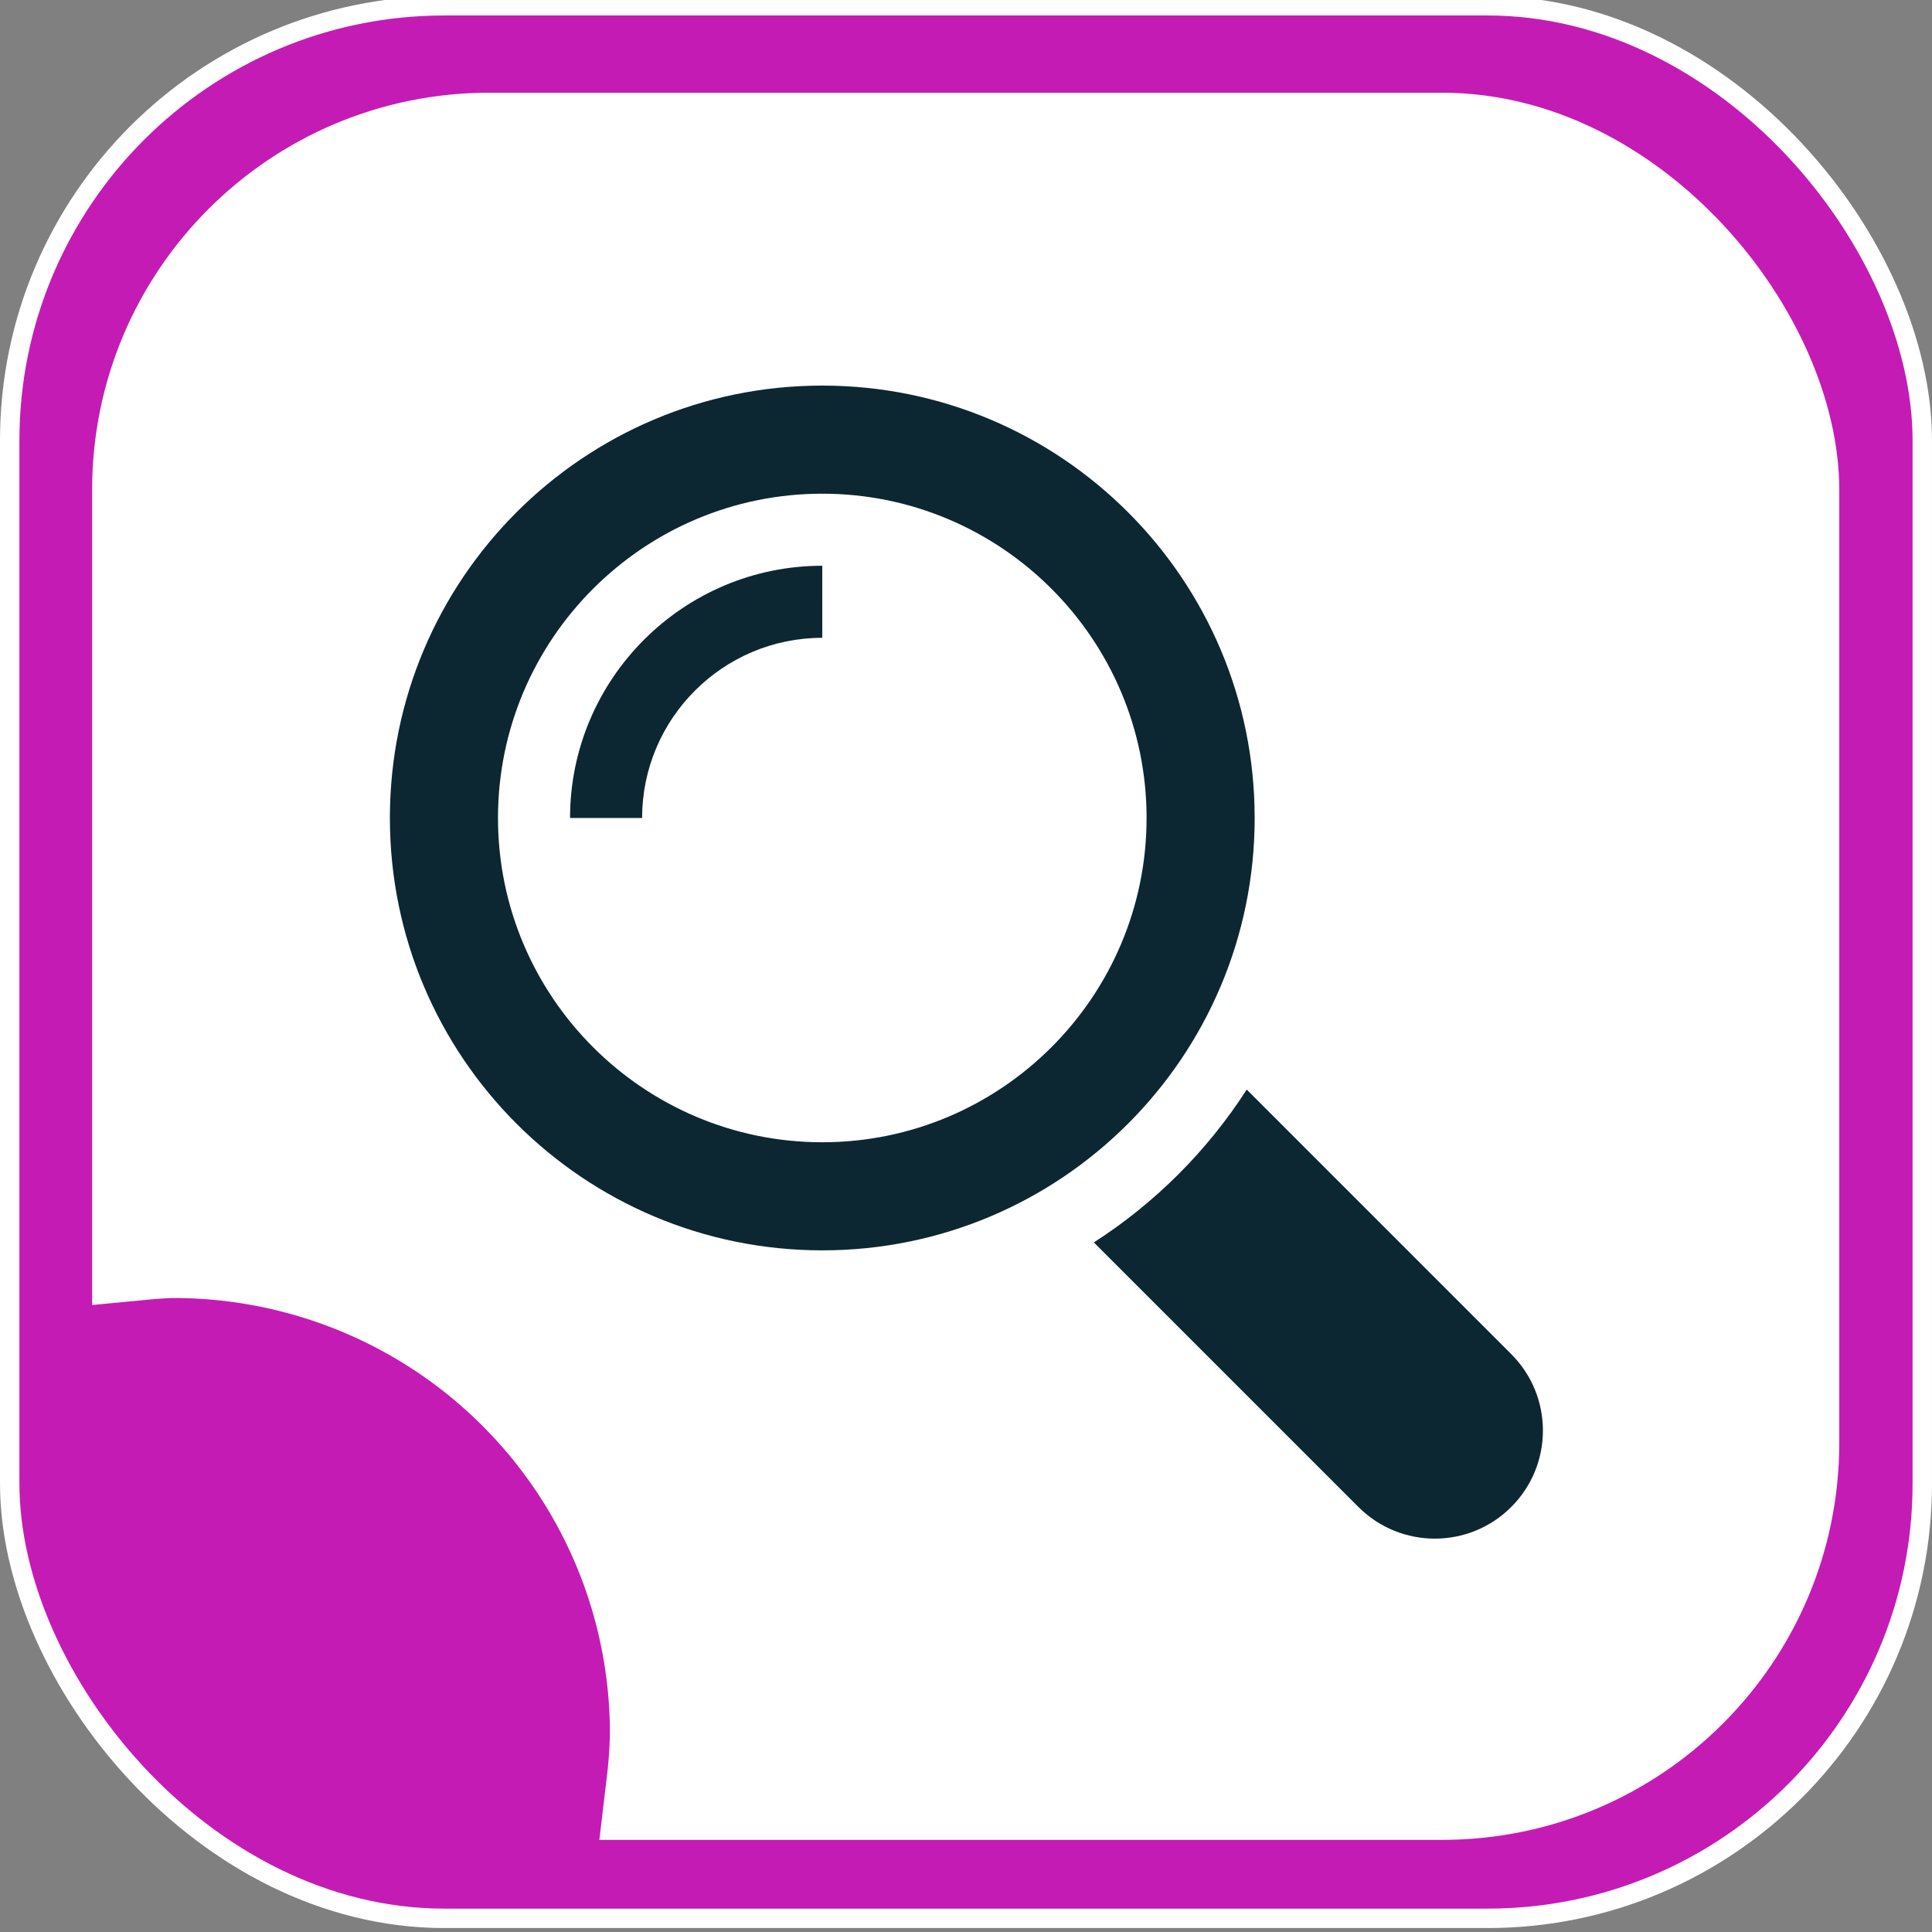 <?xml version="1.0" encoding="UTF-8" standalone="no"?>
<!-- Created with Inkscape (http://www.inkscape.org/) -->

<svg
   width="200mm"
   height="200mm"
   viewBox="0 0 200 200"
   version="1.1"
   id="svg5"
   inkscape:version="1.3 (0e150ed6c4, 2023-07-21)"
   sodipodi:docname="zoomFirstInterval.svg"
   inkscape:export-filename="home.svg"
   inkscape:export-xdpi="25.4"
   inkscape:export-ydpi="25.4"
   xml:space="preserve"
   xmlns:inkscape="http://www.inkscape.org/namespaces/inkscape"
   xmlns:sodipodi="http://sodipodi.sourceforge.net/DTD/sodipodi-0.dtd"
   xmlns="http://www.w3.org/2000/svg"
   xmlns:svg="http://www.w3.org/2000/svg"><rect x="0" y="0" width="200" height="200" fill="#808080" stroke="none"/><sodipodi:namedview
     id="namedview7"
     pagecolor="#505050"
     bordercolor="#eeeeee"
     borderopacity="1"
     inkscape:pageshadow="0"
     inkscape:pageopacity="0"
     inkscape:pagecheckerboard="0"
     inkscape:document-units="mm"
     showgrid="false"
     width="200mm"
     inkscape:zoom="0.79170475"
     inkscape:cx="347.35171"
     inkscape:cy="385.87617"
     inkscape:window-width="1920"
     inkscape:window-height="1001"
     inkscape:window-x="-9"
     inkscape:window-y="-9"
     inkscape:window-maximized="1"
     inkscape:current-layer="layer1"
     inkscape:showpageshadow="0"
     inkscape:deskcolor="#505050" /><defs
     id="defs2"><linearGradient
       id="swatch1"
       inkscape:swatch="solid"><stop
         style="stop-color:#000000;stop-opacity:1;"
         offset="0"
         id="stop1" /></linearGradient><rect
       x="260"
       y="105"
       width="228"
       height="130"
       id="rect1" /><rect
       x="260"
       y="105"
       width="228"
       height="130"
       id="rect1-8" /><rect
       x="260"
       y="105"
       width="228"
       height="130"
       id="rect1-83" /><rect
       x="260"
       y="105"
       width="228"
       height="130"
       id="rect1-9" /><rect
       x="260"
       y="105"
       width="228"
       height="130"
       id="rect1-6" /><rect
       x="260"
       y="105"
       width="228"
       height="130"
       id="rect1-8-0" /><rect
       x="260"
       y="105"
       width="228"
       height="130"
       id="rect1-85" /><rect
       x="260"
       y="105"
       width="228"
       height="130"
       id="rect1-8-2" /><rect
       x="260"
       y="105"
       width="228"
       height="130"
       id="rect1-83-4" /><rect
       x="260"
       y="105"
       width="228"
       height="130"
       id="rect1-9-7" /><rect
       x="260"
       y="105"
       width="228"
       height="130"
       id="rect1-6-5" /><rect
       x="260"
       y="105"
       width="228"
       height="130"
       id="rect1-8-0-7" /><rect
       x="260"
       y="105"
       width="228"
       height="130"
       id="rect1-92" /><rect
       x="260"
       y="105"
       width="228"
       height="130"
       id="rect1-9-8" /></defs><g
     inkscape:label="Layer 1"
     inkscape:groupmode="layer"
     id="layer1"
     transform="translate(-24.496,-32.708)"><rect
       style="fill:#c51bb5;fill-opacity:1;stroke:#ffffff;stroke-width:2.01;stroke-miterlimit:4;stroke-dasharray:none;stroke-opacity:1"
       id="rect382"
       width="197.99"
       height="197.99"
       x="25.501"
       y="33.305"
       ry="45.007" /><rect
       style="fill:#ffffff;fill-opacity:1;stroke:none;stroke-width:1.836;stroke-miterlimit:4;stroke-dasharray:none;stroke-opacity:0.941"
       id="rect382-3"
       width="180.864"
       height="180.864"
       x="34.033"
       y="42.306"
       ry="41.114" /><g
       inkscape:label="Layer 1"
       id="layer1-9"
       transform="translate(-213.842,-2.126)" /><g
       inkscape:label="Layer 1"
       id="layer1-90"
       transform="translate(-212.19,0.209)"><g
         inkscape:label="Layer 1"
         id="layer1-9-5"
         transform="translate(-213.842,-2.126)" /><g
         id="g2"
         transform="matrix(0.246,0,0,0.246,277.047,72.415)"
         style="fill:#0c2731;fill-opacity:1"><path
           d="M 471.882,407.567 360.567,296.243 c -16.586,25.795 -38.536,47.734 -64.331,64.321 L 407.56,471.888 c 17.772,17.768 46.587,17.768 64.321,0 17.773,-17.739 17.773,-46.554 0.001,-64.321 z"
           id="path1-6-6"
           style="fill:#0c2731;fill-opacity:1"
           transform="translate(-3.2283466e-6)" /><path
           d="M 363.909,181.955 C 363.909,81.473 282.44,0 181.956,0 81.474,0 0.001,81.473 0.001,181.955 c 0,100.482 81.473,181.951 181.955,181.951 100.484,0 181.953,-81.469 181.953,-181.951 z M 181.956,318.416 c -75.252,0 -136.465,-61.208 -136.465,-136.46 0,-75.252 61.213,-136.465 136.465,-136.465 75.25,0 136.468,61.213 136.468,136.465 0,75.252 -61.218,136.46 -136.468,136.46 z"
           id="path2-7"
           style="fill:#0c2731;fill-opacity:1"
           transform="translate(-3.2283466e-6)" /><path
           d="m 75.817,181.955 h 30.322 c 0,-41.803 34.014,-75.814 75.816,-75.814 V 75.816 c -58.517,0 -106.138,47.621 -106.138,106.139 z"
           id="path3-3-3"
           style="fill:#0c2731;fill-opacity:1"
           transform="translate(-3.2283466e-6)" /></g></g><path
       id="path1"
       style="fill:#c51bb5;fill-opacity:1;stroke:#c51bb5;stroke-width:17.651;stroke-linecap:square;paint-order:fill markers stroke"
       d="m 42.475,175.905 a 36.332,36.224 0 0 0 -1.749,0.125 v 3.248 c 0,20.072 16.207,36.231 36.339,36.231 h 1.5 A 36.332,36.224 0 0 0 78.807,212.129 36.332,36.224 0 0 0 42.475,175.905 Z" /></g></svg>

